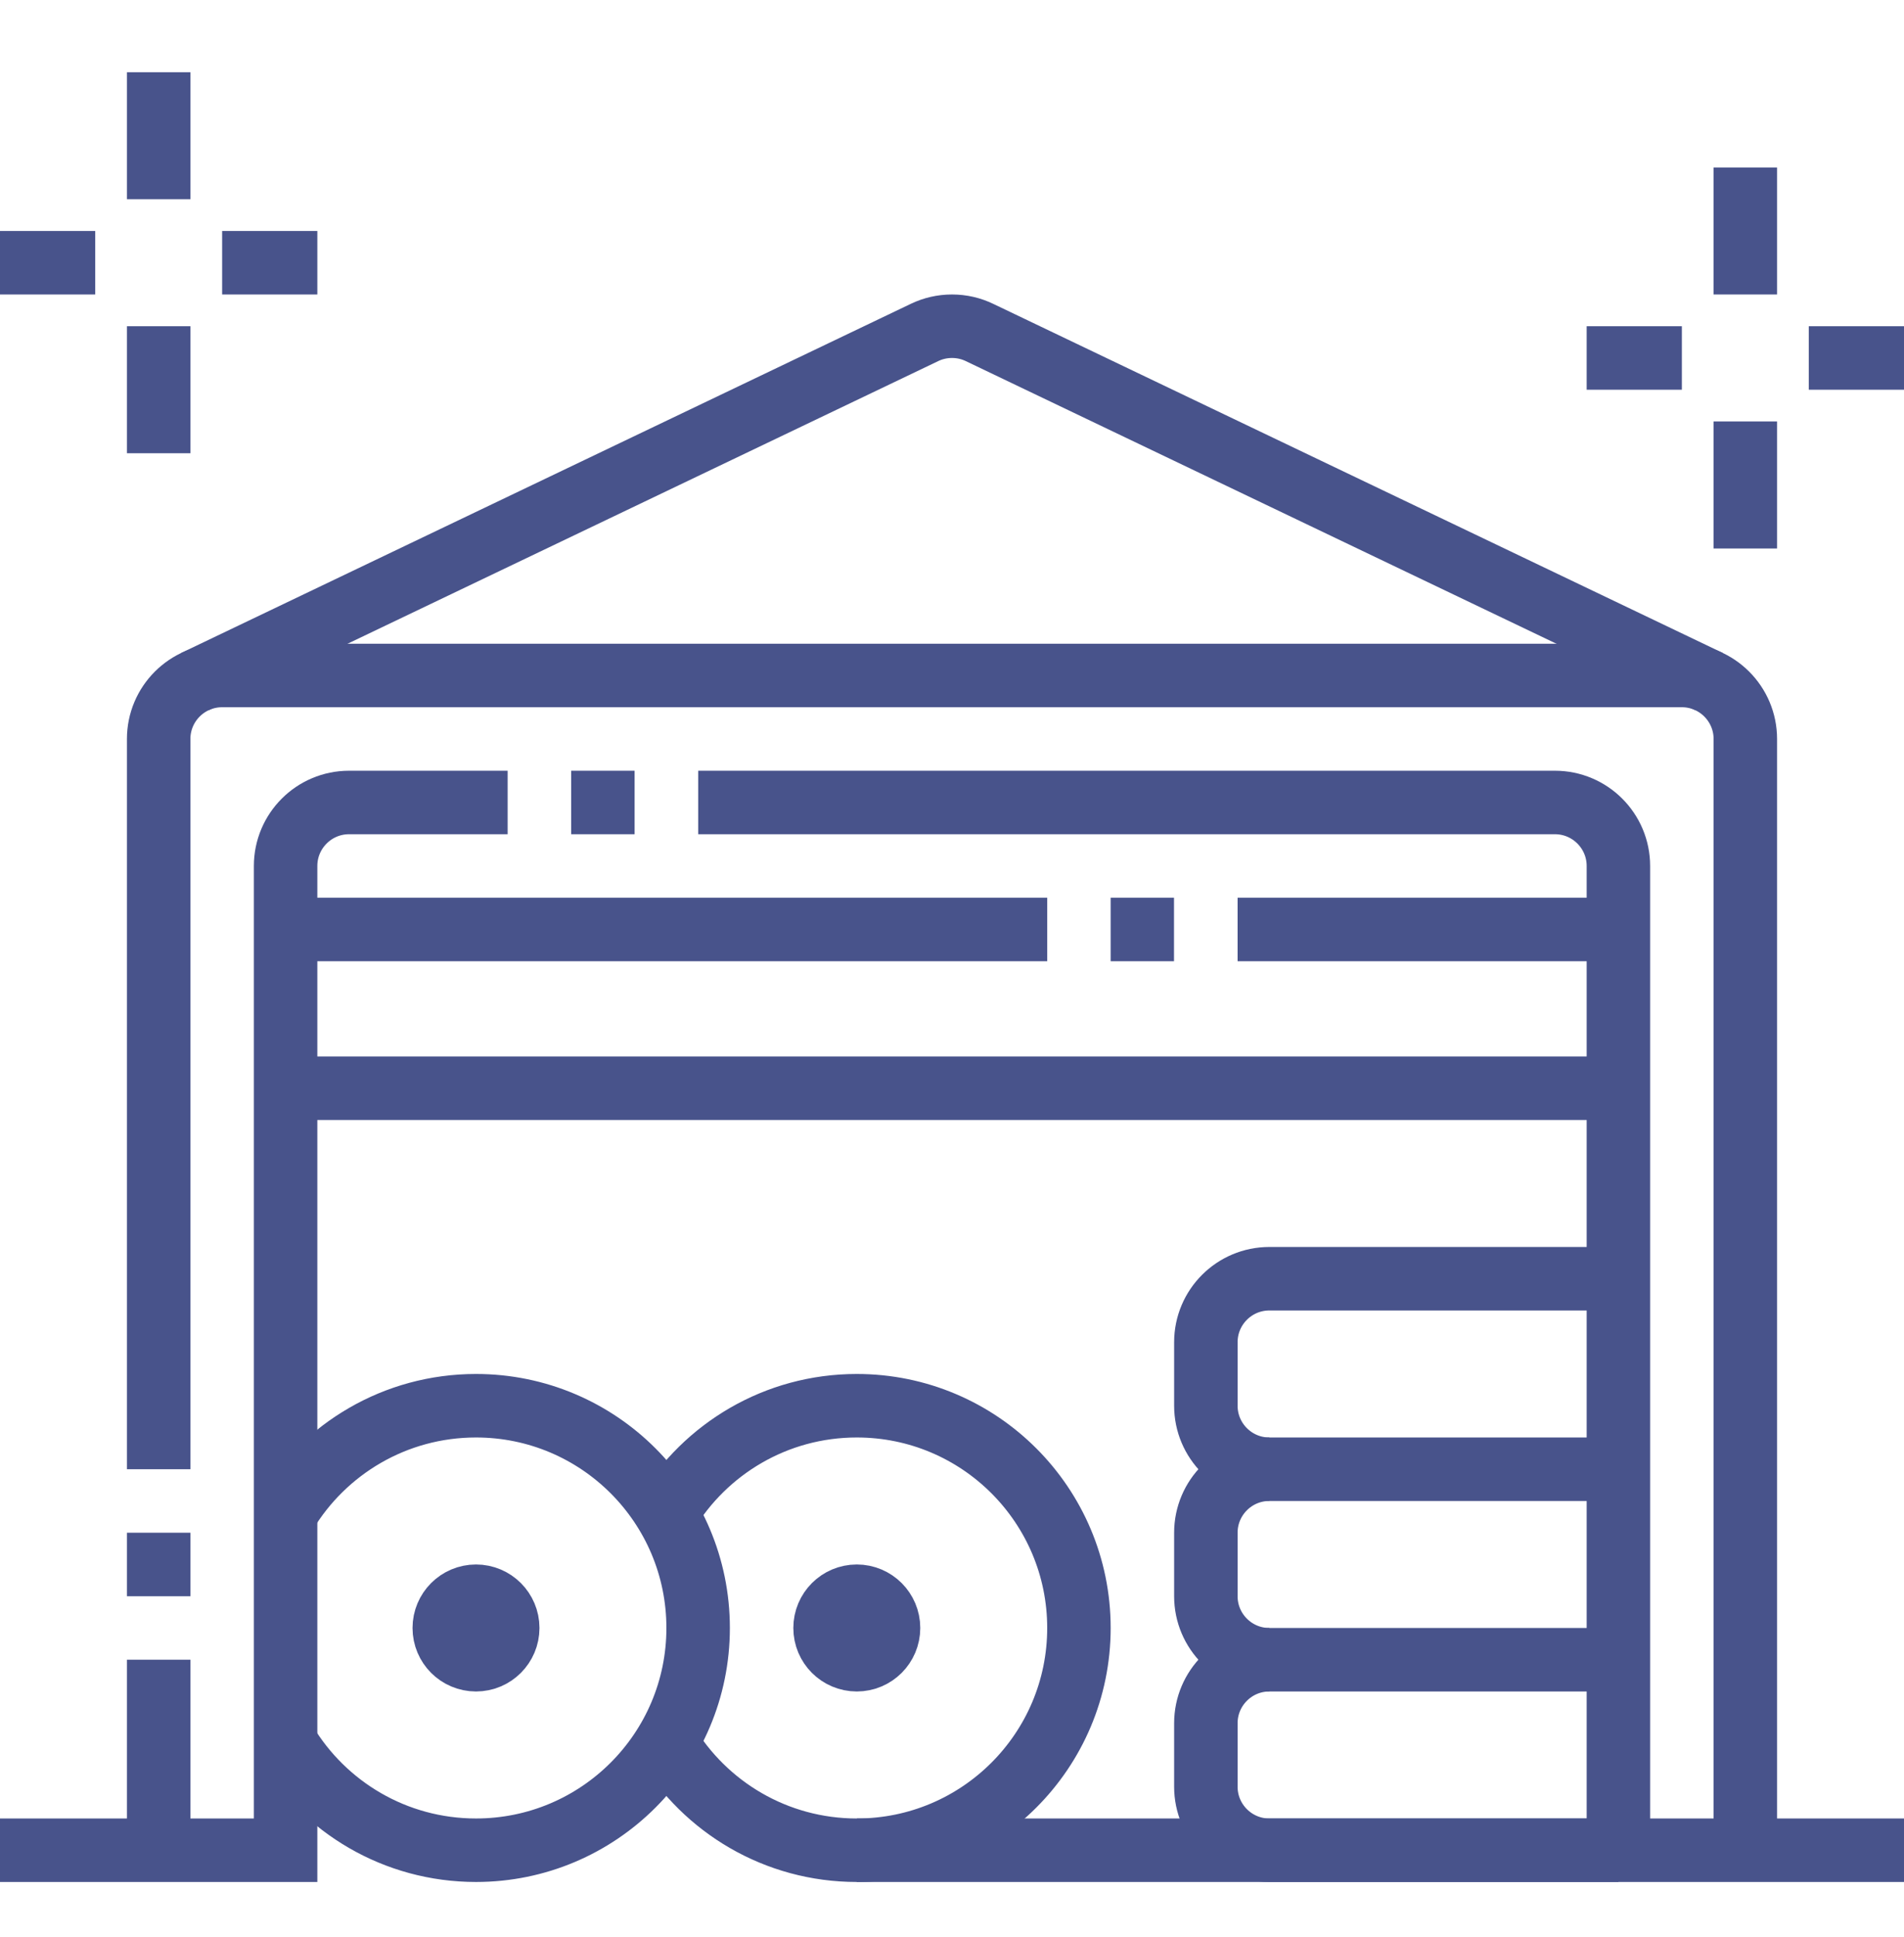 <svg width="60" height="61" viewBox="0 0 60 61" fill="none" xmlns="http://www.w3.org/2000/svg">
<path d="M8.997 47.669C10.222 45.634 12.453 44.275 15 44.275C18.866 44.275 22 47.409 22 51.275C22 55.141 18.866 58.275 15 58.275C12.451 58.275 10.221 56.914 8.997 54.878" stroke="#48538B" stroke-width="2" stroke-miterlimit="10"/>
<path d="M15 52.275C15.552 52.275 16 51.828 16 51.275C16 50.723 15.552 50.275 15 50.275C14.448 50.275 14 50.723 14 51.275C14 51.828 14.448 52.275 15 52.275Z" stroke="#48538B" stroke-width="2" stroke-miterlimit="10"/>
<path d="M20.999 47.669C22.225 45.635 24.453 44.275 27 44.275C30.866 44.275 34 47.409 34 51.275C34 55.141 30.866 58.275 27 58.275C24.451 58.275 22.221 56.914 20.997 54.878" stroke="#48538B" stroke-width="2" stroke-miterlimit="10"/>
<path d="M27 52.275C27.552 52.275 28 51.828 28 51.275C28 50.723 27.552 50.275 27 50.275C26.448 50.275 26 50.723 26 51.275C26 51.828 26.448 52.275 27 52.275Z" stroke="#48538B" stroke-width="2" stroke-miterlimit="10"/>
<path d="M51 46.275H40C38.896 46.275 38 45.379 38 44.275V42.275C38 41.171 38.896 40.275 40 40.275H51" stroke="#48538B" stroke-width="2" stroke-miterlimit="10"/>
<path d="M40 52.275C38.896 52.275 38 51.379 38 50.275V48.275C38 47.171 38.896 46.275 40 46.275" stroke="#48538B" stroke-width="2" stroke-miterlimit="10"/>
<path d="M51 58.275H40C38.896 58.275 38 57.379 38 56.275V54.275C38 53.171 38.896 52.275 40 52.275H51" stroke="#48538B" stroke-width="2" stroke-miterlimit="10"/>
<path d="M22.002 25.275H49C50.104 25.275 51 26.171 51 27.275V58.275" stroke="#48538B" stroke-width="2" stroke-miterlimit="10"/>
<path d="M18 25.275H19.998" stroke="#48538B" stroke-width="2" stroke-miterlimit="10"/>
<path d="M5 52.275V58.275" stroke="#48538B" stroke-width="2" stroke-miterlimit="10"/>
<path d="M5 48.275V50.275" stroke="#48538B" stroke-width="2" stroke-miterlimit="10"/>
<path d="M55 58.275V23.275C55 22.171 54.104 21.275 53 21.275H7C5.896 21.275 5 22.171 5 23.275V46.275" stroke="#48538B" stroke-width="2" stroke-miterlimit="10"/>
<path d="M0 58.275H9V27.275C9 26.171 9.896 25.275 11 25.275H15.997" stroke="#48538B" stroke-width="2" stroke-miterlimit="10"/>
<path d="M60 58.275H27" stroke="#48538B" stroke-width="2" stroke-miterlimit="10"/>
<path d="M33 29.275H9" stroke="#48538B" stroke-width="2" stroke-miterlimit="10"/>
<path d="M36.996 29.275H35" stroke="#48538B" stroke-width="2" stroke-miterlimit="10"/>
<path d="M51 29.275H39" stroke="#48538B" stroke-width="2" stroke-miterlimit="10"/>
<path d="M51 34.275H9" stroke="#48538B" stroke-width="2" stroke-miterlimit="10"/>
<path d="M6.139 21.469L29.139 10.469C29.399 10.345 29.691 10.275 30 10.275C30.311 10.275 30.604 10.345 30.867 10.472L30.861 10.469L53.861 21.469" stroke="#48538B" stroke-width="2" stroke-miterlimit="10"/>
<path d="M5 6.275V2.275" stroke="#48538B" stroke-width="2" stroke-miterlimit="10"/>
<path d="M5 14.275V10.275" stroke="#48538B" stroke-width="2" stroke-miterlimit="10"/>
<path d="M7 8.275H10" stroke="#48538B" stroke-width="2" stroke-miterlimit="10"/>
<path d="M3 8.275H0" stroke="#48538B" stroke-width="2" stroke-miterlimit="10"/>
<path d="M55 9.275V5.275" stroke="#48538B" stroke-width="2" stroke-miterlimit="10"/>
<path d="M55 17.275V13.275" stroke="#48538B" stroke-width="2" stroke-miterlimit="10"/>
<path d="M57 11.275H60" stroke="#48538B" stroke-width="2" stroke-miterlimit="10"/>
<path d="M53 11.275H50" stroke="#48538B" stroke-width="2" stroke-miterlimit="10"/>
</svg>
